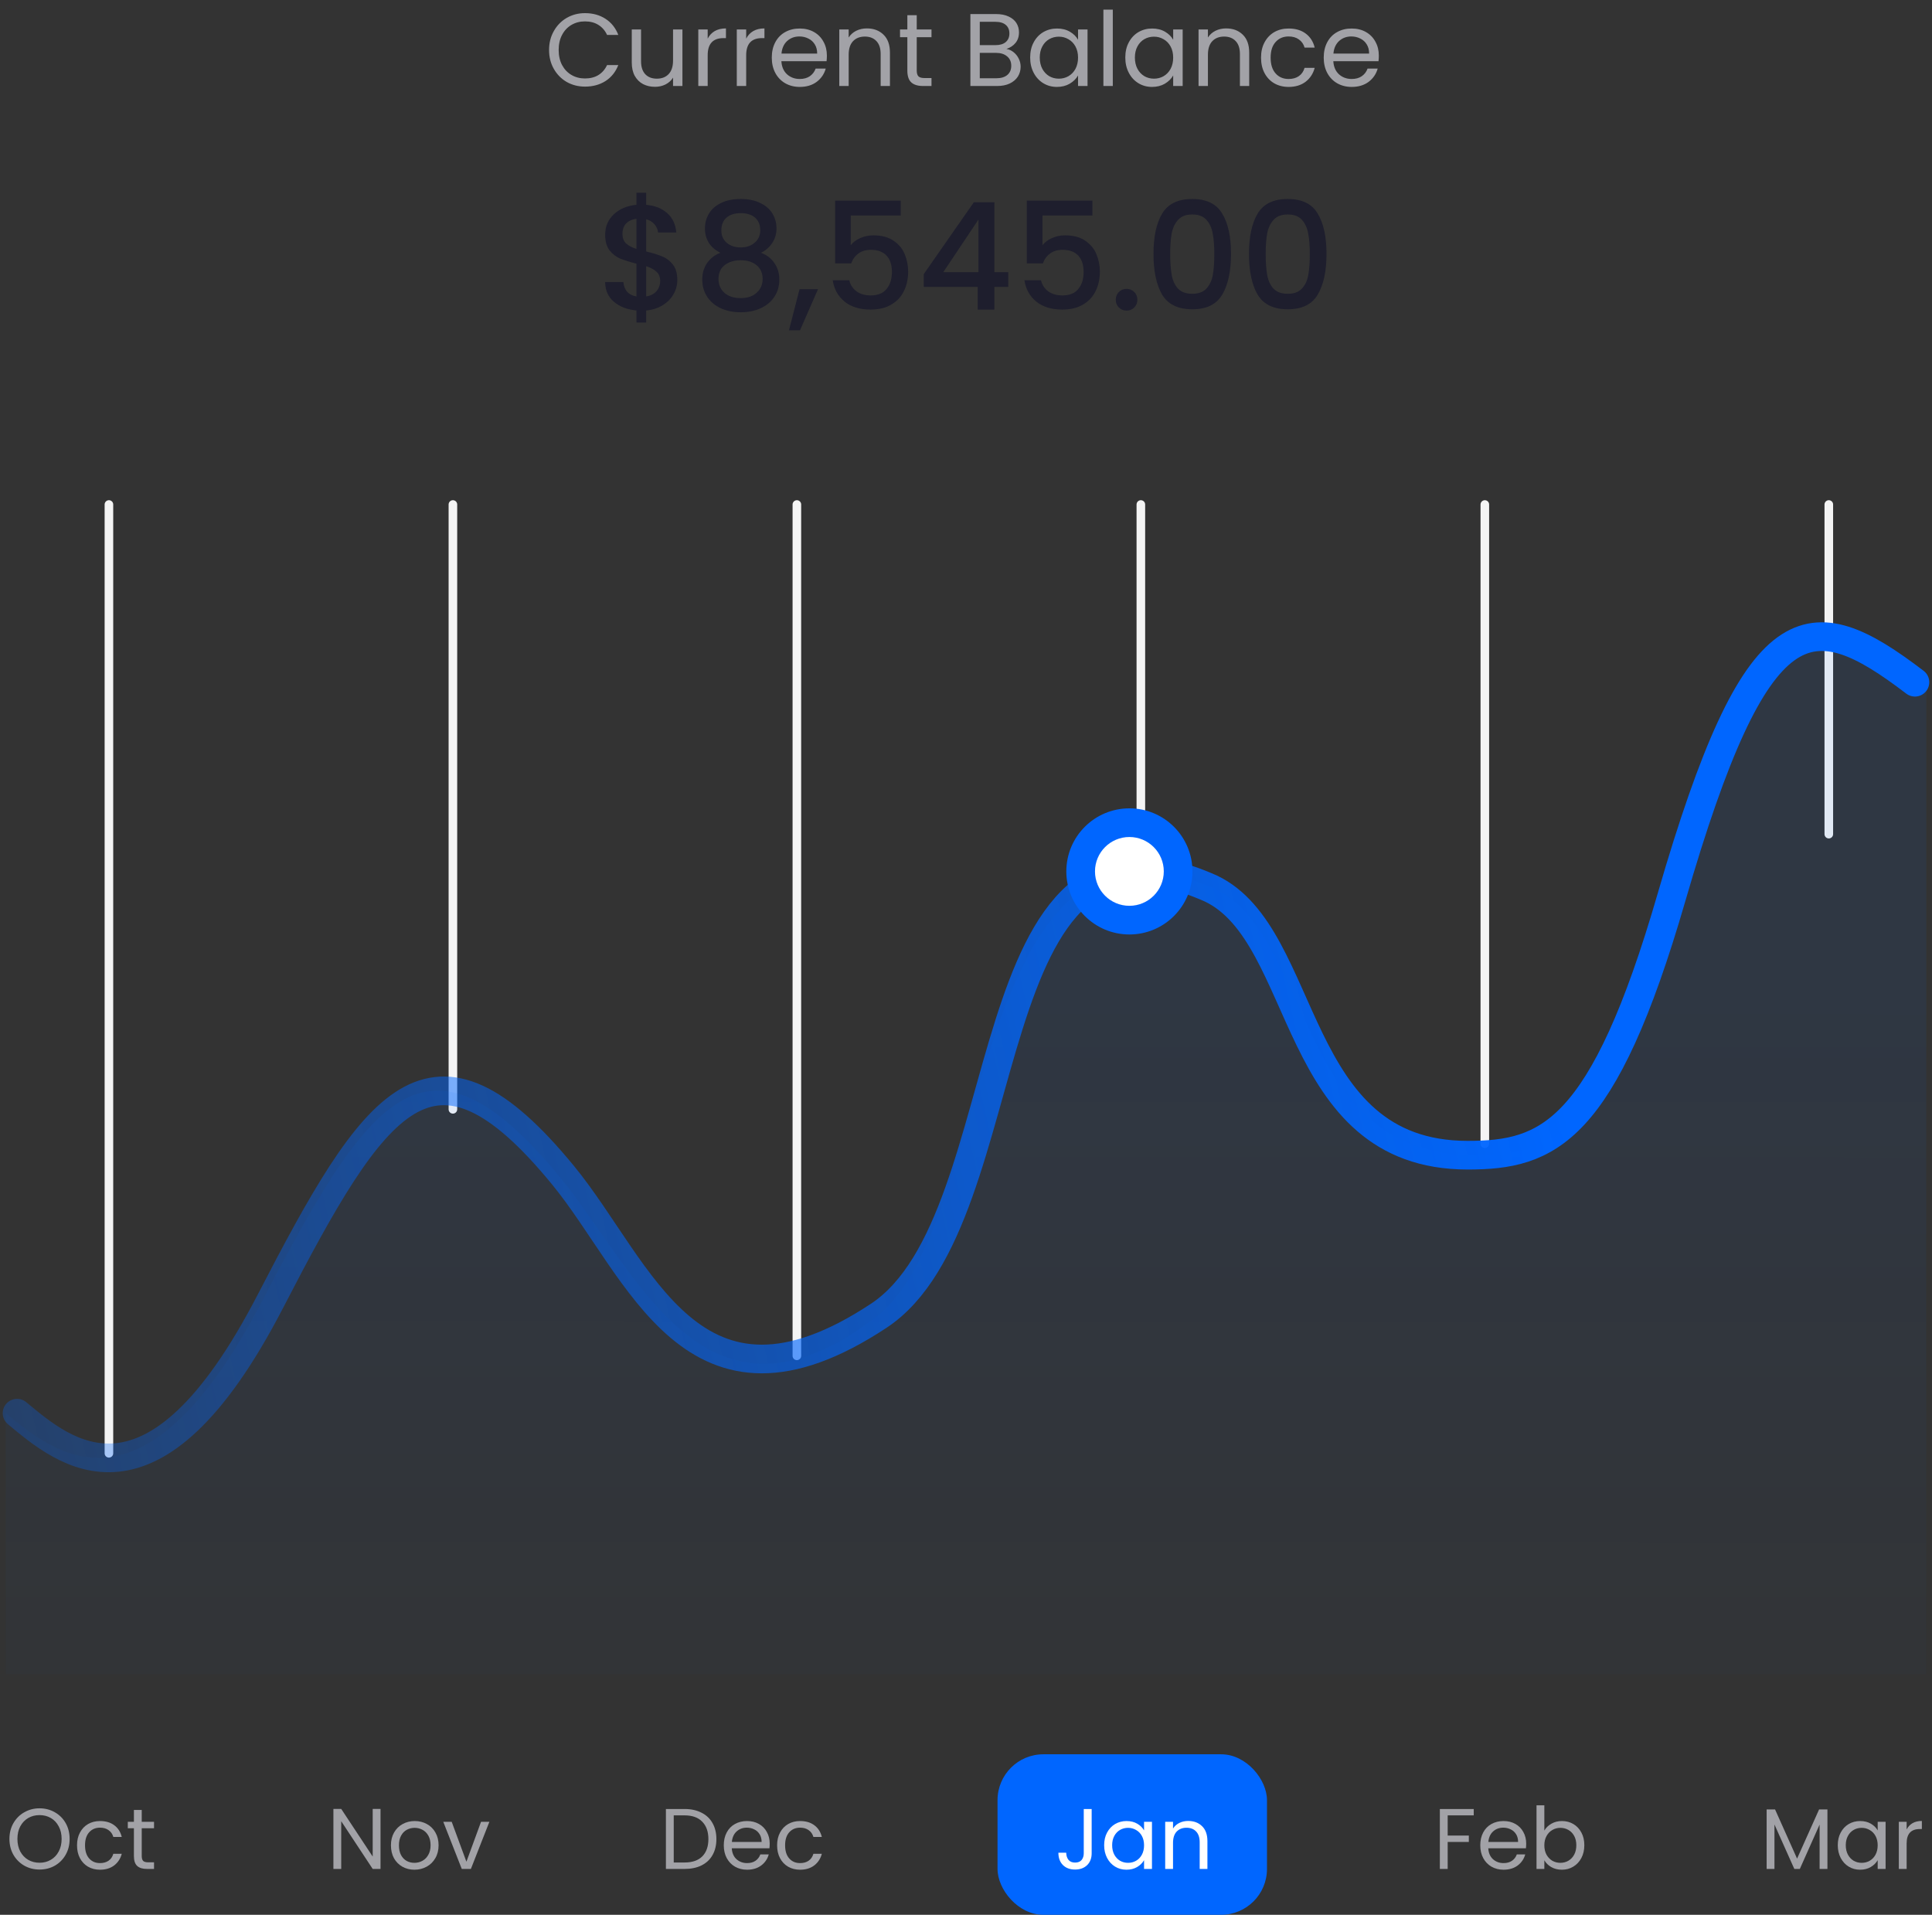 <svg width="337" height="334" viewBox="0 0 337 334" fill="none" xmlns="http://www.w3.org/2000/svg">
<rect x="0" y="0" width="337" height="334" fill="#333333" stroke="none"/>
<path d="M95.774 8.718C95.774 7.494 96.05 6.396 96.602 5.424C97.154 4.44 97.904 3.672 98.852 3.12C99.812 2.568 100.874 2.292 102.038 2.292C103.406 2.292 104.6 2.622 105.62 3.282C106.64 3.942 107.384 4.878 107.852 6.09H105.89C105.542 5.334 105.038 4.752 104.378 4.344C103.73 3.936 102.95 3.732 102.038 3.732C101.162 3.732 100.376 3.936 99.68 4.344C98.984 4.752 98.438 5.334 98.042 6.09C97.646 6.834 97.448 7.71 97.448 8.718C97.448 9.714 97.646 10.59 98.042 11.346C98.438 12.09 98.984 12.666 99.68 13.074C100.376 13.482 101.162 13.686 102.038 13.686C102.95 13.686 103.73 13.488 104.378 13.092C105.038 12.684 105.542 12.102 105.89 11.346H107.852C107.384 12.546 106.64 13.476 105.62 14.136C104.6 14.784 103.406 15.108 102.038 15.108C100.874 15.108 99.812 14.838 98.852 14.298C97.904 13.746 97.154 12.984 96.602 12.012C96.05 11.04 95.774 9.942 95.774 8.718ZM119.038 5.136V15H117.4V13.542C117.088 14.046 116.65 14.442 116.086 14.73C115.534 15.006 114.922 15.144 114.25 15.144C113.482 15.144 112.792 14.988 112.18 14.676C111.568 14.352 111.082 13.872 110.722 13.236C110.374 12.6 110.2 11.826 110.2 10.914V5.136H111.82V10.698C111.82 11.67 112.066 12.42 112.558 12.948C113.05 13.464 113.722 13.722 114.574 13.722C115.45 13.722 116.14 13.452 116.644 12.912C117.148 12.372 117.4 11.586 117.4 10.554V5.136H119.038ZM123.442 6.738C123.73 6.174 124.138 5.736 124.666 5.424C125.206 5.112 125.86 4.956 126.628 4.956V6.648H126.196C124.36 6.648 123.442 7.644 123.442 9.636V15H121.804V5.136H123.442V6.738ZM130.157 6.738C130.445 6.174 130.853 5.736 131.381 5.424C131.921 5.112 132.575 4.956 133.343 4.956V6.648H132.911C131.075 6.648 130.157 7.644 130.157 9.636V15H128.519V5.136H130.157V6.738ZM144.234 9.69C144.234 10.002 144.216 10.332 144.18 10.68H136.296C136.356 11.652 136.686 12.414 137.286 12.966C137.898 13.506 138.636 13.776 139.5 13.776C140.208 13.776 140.796 13.614 141.264 13.29C141.744 12.954 142.08 12.51 142.272 11.958H144.036C143.772 12.906 143.244 13.68 142.452 14.28C141.66 14.868 140.676 15.162 139.5 15.162C138.564 15.162 137.724 14.952 136.98 14.532C136.248 14.112 135.672 13.518 135.252 12.75C134.832 11.97 134.622 11.07 134.622 10.05C134.622 9.03 134.826 8.136 135.234 7.368C135.642 6.6 136.212 6.012 136.944 5.604C137.688 5.184 138.54 4.974 139.5 4.974C140.436 4.974 141.264 5.178 141.984 5.586C142.704 5.994 143.256 6.558 143.64 7.278C144.036 7.986 144.234 8.79 144.234 9.69ZM142.542 9.348C142.542 8.724 142.404 8.19 142.128 7.746C141.852 7.29 141.474 6.948 140.994 6.72C140.526 6.48 140.004 6.36 139.428 6.36C138.6 6.36 137.892 6.624 137.304 7.152C136.728 7.68 136.398 8.412 136.314 9.348H142.542ZM151.202 4.956C152.402 4.956 153.374 5.322 154.118 6.054C154.862 6.774 155.234 7.818 155.234 9.186V15H153.614V9.42C153.614 8.436 153.368 7.686 152.876 7.17C152.384 6.642 151.712 6.378 150.86 6.378C149.996 6.378 149.306 6.648 148.79 7.188C148.286 7.728 148.034 8.514 148.034 9.546V15H146.396V5.136H148.034V6.54C148.358 6.036 148.796 5.646 149.348 5.37C149.912 5.094 150.53 4.956 151.202 4.956ZM159.907 6.486V12.3C159.907 12.78 160.009 13.122 160.213 13.326C160.417 13.518 160.771 13.614 161.275 13.614H162.481V15H161.005C160.093 15 159.409 14.79 158.953 14.37C158.497 13.95 158.269 13.26 158.269 12.3V6.486H156.991V5.136H158.269V2.652H159.907V5.136H162.481V6.486H159.907ZM175.547 8.538C176.003 8.61 176.417 8.796 176.789 9.096C177.173 9.396 177.473 9.768 177.689 10.212C177.917 10.656 178.031 11.13 178.031 11.634C178.031 12.27 177.869 12.846 177.545 13.362C177.221 13.866 176.747 14.268 176.123 14.568C175.511 14.856 174.785 15 173.945 15H169.265V2.454H173.765C174.617 2.454 175.343 2.598 175.943 2.886C176.543 3.162 176.993 3.54 177.293 4.02C177.593 4.5 177.743 5.04 177.743 5.64C177.743 6.384 177.539 7.002 177.131 7.494C176.735 7.974 176.207 8.322 175.547 8.538ZM170.903 7.872H173.657C174.425 7.872 175.019 7.692 175.439 7.332C175.859 6.972 176.069 6.474 176.069 5.838C176.069 5.202 175.859 4.704 175.439 4.344C175.019 3.984 174.413 3.804 173.621 3.804H170.903V7.872ZM173.801 13.65C174.617 13.65 175.253 13.458 175.709 13.074C176.165 12.69 176.393 12.156 176.393 11.472C176.393 10.776 176.153 10.23 175.673 9.834C175.193 9.426 174.551 9.222 173.747 9.222H170.903V13.65H173.801ZM179.692 10.032C179.692 9.024 179.896 8.142 180.304 7.386C180.712 6.618 181.27 6.024 181.978 5.604C182.698 5.184 183.496 4.974 184.372 4.974C185.236 4.974 185.986 5.16 186.622 5.532C187.258 5.904 187.732 6.372 188.044 6.936V5.136H189.7V15H188.044V13.164C187.72 13.74 187.234 14.22 186.586 14.604C185.95 14.976 185.206 15.162 184.354 15.162C183.478 15.162 182.686 14.946 181.978 14.514C181.27 14.082 180.712 13.476 180.304 12.696C179.896 11.916 179.692 11.028 179.692 10.032ZM188.044 10.05C188.044 9.306 187.894 8.658 187.594 8.106C187.294 7.554 186.886 7.134 186.37 6.846C185.866 6.546 185.308 6.396 184.696 6.396C184.084 6.396 183.526 6.54 183.022 6.828C182.518 7.116 182.116 7.536 181.816 8.088C181.516 8.64 181.366 9.288 181.366 10.032C181.366 10.788 181.516 11.448 181.816 12.012C182.116 12.564 182.518 12.99 183.022 13.29C183.526 13.578 184.084 13.722 184.696 13.722C185.308 13.722 185.866 13.578 186.37 13.29C186.886 12.99 187.294 12.564 187.594 12.012C187.894 11.448 188.044 10.794 188.044 10.05ZM194.106 1.68V15H192.468V1.68H194.106ZM196.286 10.032C196.286 9.024 196.49 8.142 196.898 7.386C197.306 6.618 197.864 6.024 198.572 5.604C199.292 5.184 200.09 4.974 200.966 4.974C201.83 4.974 202.58 5.16 203.216 5.532C203.852 5.904 204.326 6.372 204.638 6.936V5.136H206.294V15H204.638V13.164C204.314 13.74 203.828 14.22 203.18 14.604C202.544 14.976 201.8 15.162 200.948 15.162C200.072 15.162 199.28 14.946 198.572 14.514C197.864 14.082 197.306 13.476 196.898 12.696C196.49 11.916 196.286 11.028 196.286 10.032ZM204.638 10.05C204.638 9.306 204.488 8.658 204.188 8.106C203.888 7.554 203.48 7.134 202.964 6.846C202.46 6.546 201.902 6.396 201.29 6.396C200.678 6.396 200.12 6.54 199.616 6.828C199.112 7.116 198.71 7.536 198.41 8.088C198.11 8.64 197.96 9.288 197.96 10.032C197.96 10.788 198.11 11.448 198.41 12.012C198.71 12.564 199.112 12.99 199.616 13.29C200.12 13.578 200.678 13.722 201.29 13.722C201.902 13.722 202.46 13.578 202.964 13.29C203.48 12.99 203.888 12.564 204.188 12.012C204.488 11.448 204.638 10.794 204.638 10.05ZM213.868 4.956C215.068 4.956 216.04 5.322 216.784 6.054C217.528 6.774 217.9 7.818 217.9 9.186V15H216.28V9.42C216.28 8.436 216.034 7.686 215.542 7.17C215.05 6.642 214.378 6.378 213.526 6.378C212.662 6.378 211.972 6.648 211.456 7.188C210.952 7.728 210.7 8.514 210.7 9.546V15H209.062V5.136H210.7V6.54C211.024 6.036 211.462 5.646 212.014 5.37C212.578 5.094 213.196 4.956 213.868 4.956ZM219.963 10.05C219.963 9.03 220.167 8.142 220.575 7.386C220.983 6.618 221.547 6.024 222.267 5.604C222.999 5.184 223.833 4.974 224.769 4.974C225.981 4.974 226.977 5.268 227.757 5.856C228.549 6.444 229.071 7.26 229.323 8.304H227.559C227.391 7.704 227.061 7.23 226.569 6.882C226.089 6.534 225.489 6.36 224.769 6.36C223.833 6.36 223.077 6.684 222.501 7.332C221.925 7.968 221.637 8.874 221.637 10.05C221.637 11.238 221.925 12.156 222.501 12.804C223.077 13.452 223.833 13.776 224.769 13.776C225.489 13.776 226.089 13.608 226.569 13.272C227.049 12.936 227.379 12.456 227.559 11.832H229.323C229.059 12.84 228.531 13.65 227.739 14.262C226.947 14.862 225.957 15.162 224.769 15.162C223.833 15.162 222.999 14.952 222.267 14.532C221.547 14.112 220.983 13.518 220.575 12.75C220.167 11.982 219.963 11.082 219.963 10.05ZM240.509 9.69C240.509 10.002 240.491 10.332 240.455 10.68H232.571C232.631 11.652 232.961 12.414 233.561 12.966C234.173 13.506 234.911 13.776 235.775 13.776C236.483 13.776 237.071 13.614 237.539 13.29C238.019 12.954 238.355 12.51 238.547 11.958H240.311C240.047 12.906 239.519 13.68 238.727 14.28C237.935 14.868 236.951 15.162 235.775 15.162C234.839 15.162 233.999 14.952 233.255 14.532C232.523 14.112 231.947 13.518 231.527 12.75C231.107 11.97 230.897 11.07 230.897 10.05C230.897 9.03 231.101 8.136 231.509 7.368C231.917 6.6 232.487 6.012 233.219 5.604C233.963 5.184 234.815 4.974 235.775 4.974C236.711 4.974 237.539 5.178 238.259 5.586C238.979 5.994 239.531 6.558 239.915 7.278C240.311 7.986 240.509 8.79 240.509 9.69ZM238.817 9.348C238.817 8.724 238.679 8.19 238.403 7.746C238.127 7.29 237.749 6.948 237.269 6.72C236.801 6.48 236.279 6.36 235.703 6.36C234.875 6.36 234.167 6.624 233.579 7.152C233.003 7.68 232.673 8.412 232.589 9.348H238.817Z" fill="#A2A2A7"/>
<path d="M118.144 48.852C118.144 49.719 117.927 50.533 117.494 51.296C117.078 52.059 116.454 52.7 115.622 53.22C114.807 53.74 113.837 54.052 112.71 54.156V56.262H111.02V54.156C109.391 54 108.073 53.489 107.068 52.622C106.063 51.755 105.56 50.611 105.56 49.19H108.732C108.784 49.866 109.001 50.429 109.382 50.88C109.763 51.313 110.309 51.591 111.02 51.712V45.992C109.859 45.697 108.914 45.403 108.186 45.108C107.458 44.796 106.834 44.311 106.314 43.652C105.811 42.993 105.56 42.092 105.56 40.948C105.56 39.509 106.063 38.322 107.068 37.386C108.073 36.433 109.391 35.878 111.02 35.722V33.616H112.71V35.722C114.235 35.861 115.457 36.346 116.376 37.178C117.312 37.993 117.841 39.119 117.962 40.558H114.79C114.738 40.021 114.53 39.544 114.166 39.128C113.802 38.695 113.317 38.4 112.71 38.244V43.86C113.871 44.137 114.816 44.432 115.544 44.744C116.272 45.039 116.887 45.515 117.39 46.174C117.893 46.815 118.144 47.708 118.144 48.852ZM108.576 40.792C108.576 41.503 108.784 42.057 109.2 42.456C109.633 42.855 110.24 43.175 111.02 43.418V38.166C110.275 38.253 109.677 38.521 109.226 38.972C108.793 39.423 108.576 40.029 108.576 40.792ZM112.71 51.712C113.473 51.591 114.071 51.287 114.504 50.802C114.937 50.299 115.154 49.701 115.154 49.008C115.154 48.315 114.937 47.777 114.504 47.396C114.088 46.997 113.49 46.677 112.71 46.434V51.712ZM125.668 44.094C123.865 43.193 122.964 41.771 122.964 39.83C122.964 38.894 123.198 38.036 123.666 37.256C124.134 36.476 124.836 35.861 125.772 35.41C126.708 34.942 127.852 34.708 129.204 34.708C130.539 34.708 131.674 34.942 132.61 35.41C133.563 35.861 134.274 36.476 134.742 37.256C135.21 38.036 135.444 38.894 135.444 39.83C135.444 40.801 135.193 41.659 134.69 42.404C134.205 43.132 133.555 43.695 132.74 44.094C133.728 44.458 134.508 45.056 135.08 45.888C135.652 46.703 135.938 47.665 135.938 48.774C135.938 49.901 135.652 50.897 135.08 51.764C134.508 52.631 133.711 53.298 132.688 53.766C131.665 54.234 130.504 54.468 129.204 54.468C127.904 54.468 126.743 54.234 125.72 53.766C124.715 53.298 123.926 52.631 123.354 51.764C122.782 50.897 122.496 49.901 122.496 48.774C122.496 47.647 122.782 46.677 123.354 45.862C123.926 45.047 124.697 44.458 125.668 44.094ZM132.61 40.194C132.61 39.223 132.307 38.478 131.7 37.958C131.093 37.438 130.261 37.178 129.204 37.178C128.164 37.178 127.341 37.438 126.734 37.958C126.127 38.478 125.824 39.232 125.824 40.22C125.824 41.087 126.136 41.797 126.76 42.352C127.401 42.889 128.216 43.158 129.204 43.158C130.192 43.158 131.007 42.881 131.648 42.326C132.289 41.771 132.61 41.061 132.61 40.194ZM129.204 45.394C128.06 45.394 127.124 45.68 126.396 46.252C125.685 46.807 125.33 47.613 125.33 48.67C125.33 49.658 125.677 50.464 126.37 51.088C127.063 51.695 128.008 51.998 129.204 51.998C130.383 51.998 131.31 51.686 131.986 51.062C132.679 50.438 133.026 49.641 133.026 48.67C133.026 47.63 132.671 46.824 131.96 46.252C131.267 45.68 130.348 45.394 129.204 45.394ZM142.69 50.438L139.544 57.614H137.62L139.466 50.438H142.69ZM157.11 37.594H148.4V42.768C148.764 42.283 149.301 41.875 150.012 41.546C150.74 41.217 151.511 41.052 152.326 41.052C153.782 41.052 154.961 41.364 155.862 41.988C156.781 42.612 157.431 43.401 157.812 44.354C158.211 45.307 158.41 46.313 158.41 47.37C158.41 48.653 158.159 49.797 157.656 50.802C157.171 51.79 156.434 52.57 155.446 53.142C154.475 53.714 153.279 54 151.858 54C149.969 54 148.452 53.532 147.308 52.596C146.164 51.66 145.479 50.421 145.254 48.878H148.14C148.331 49.693 148.755 50.343 149.414 50.828C150.073 51.296 150.896 51.53 151.884 51.53C153.115 51.53 154.033 51.157 154.64 50.412C155.264 49.667 155.576 48.679 155.576 47.448C155.576 46.2 155.264 45.247 154.64 44.588C154.016 43.912 153.097 43.574 151.884 43.574C151.035 43.574 150.315 43.791 149.726 44.224C149.154 44.64 148.738 45.212 148.478 45.94H145.67V34.994H157.11V37.594ZM161.132 50.048V47.812L169.868 35.28H173.456V47.474H175.874V50.048H173.456V54H170.544V50.048H161.132ZM170.674 38.296L164.538 47.474H170.674V38.296ZM190.55 37.594H181.84V42.768C182.204 42.283 182.741 41.875 183.452 41.546C184.18 41.217 184.951 41.052 185.766 41.052C187.222 41.052 188.4 41.364 189.302 41.988C190.22 42.612 190.87 43.401 191.252 44.354C191.65 45.307 191.85 46.313 191.85 47.37C191.85 48.653 191.598 49.797 191.096 50.802C190.61 51.79 189.874 52.57 188.886 53.142C187.915 53.714 186.719 54 185.298 54C183.408 54 181.892 53.532 180.748 52.596C179.604 51.66 178.919 50.421 178.694 48.878H181.58C181.77 49.693 182.195 50.343 182.854 50.828C183.512 51.296 184.336 51.53 185.324 51.53C186.554 51.53 187.473 51.157 188.08 50.412C188.704 49.667 189.016 48.679 189.016 47.448C189.016 46.2 188.704 45.247 188.08 44.588C187.456 43.912 186.537 43.574 185.324 43.574C184.474 43.574 183.755 43.791 183.166 44.224C182.594 44.64 182.178 45.212 181.918 45.94H179.11V34.994H190.55V37.594ZM196.521 54.182C195.984 54.182 195.533 54 195.169 53.636C194.805 53.272 194.623 52.821 194.623 52.284C194.623 51.747 194.805 51.296 195.169 50.932C195.533 50.568 195.984 50.386 196.521 50.386C197.041 50.386 197.483 50.568 197.847 50.932C198.211 51.296 198.393 51.747 198.393 52.284C198.393 52.821 198.211 53.272 197.847 53.636C197.483 54 197.041 54.182 196.521 54.182ZM201.206 44.276C201.206 41.277 201.709 38.937 202.714 37.256C203.737 35.557 205.488 34.708 207.966 34.708C210.445 34.708 212.187 35.557 213.192 37.256C214.215 38.937 214.726 41.277 214.726 44.276C214.726 47.309 214.215 49.684 213.192 51.4C212.187 53.099 210.445 53.948 207.966 53.948C205.488 53.948 203.737 53.099 202.714 51.4C201.709 49.684 201.206 47.309 201.206 44.276ZM211.814 44.276C211.814 42.872 211.719 41.685 211.528 40.714C211.355 39.743 210.991 38.955 210.436 38.348C209.882 37.724 209.058 37.412 207.966 37.412C206.874 37.412 206.051 37.724 205.496 38.348C204.942 38.955 204.569 39.743 204.378 40.714C204.205 41.685 204.118 42.872 204.118 44.276C204.118 45.732 204.205 46.954 204.378 47.942C204.552 48.93 204.916 49.727 205.47 50.334C206.042 50.941 206.874 51.244 207.966 51.244C209.058 51.244 209.882 50.941 210.436 50.334C211.008 49.727 211.381 48.93 211.554 47.942C211.728 46.954 211.814 45.732 211.814 44.276ZM217.863 44.276C217.863 41.277 218.365 38.937 219.371 37.256C220.393 35.557 222.144 34.708 224.623 34.708C227.101 34.708 228.843 35.557 229.849 37.256C230.871 38.937 231.383 41.277 231.383 44.276C231.383 47.309 230.871 49.684 229.849 51.4C228.843 53.099 227.101 53.948 224.623 53.948C222.144 53.948 220.393 53.099 219.371 51.4C218.365 49.684 217.863 47.309 217.863 44.276ZM228.471 44.276C228.471 42.872 228.375 41.685 228.185 40.714C228.011 39.743 227.647 38.955 227.093 38.348C226.538 37.724 225.715 37.412 224.623 37.412C223.531 37.412 222.707 37.724 222.153 38.348C221.598 38.955 221.225 39.743 221.035 40.714C220.861 41.685 220.775 42.872 220.775 44.276C220.775 45.732 220.861 46.954 221.035 47.942C221.208 48.93 221.572 49.727 222.127 50.334C222.699 50.941 223.531 51.244 224.623 51.244C225.715 51.244 226.538 50.941 227.093 50.334C227.665 49.727 228.037 48.93 228.211 47.942C228.384 46.954 228.471 45.732 228.471 44.276Z" fill="#1E1E2D"/>
<path d="M6.895 326.105C5.925 326.105 5.04 325.88 4.24 325.43C3.44 324.97 2.805 324.335 2.335 323.525C1.875 322.705 1.645 321.785 1.645 320.765C1.645 319.745 1.875 318.83 2.335 318.02C2.805 317.2 3.44 316.565 4.24 316.115C5.04 315.655 5.925 315.425 6.895 315.425C7.875 315.425 8.765 315.655 9.565 316.115C10.365 316.565 10.995 317.195 11.455 318.005C11.915 318.815 12.145 319.735 12.145 320.765C12.145 321.795 11.915 322.715 11.455 323.525C10.995 324.335 10.365 324.97 9.565 325.43C8.765 325.88 7.875 326.105 6.895 326.105ZM6.895 324.92C7.625 324.92 8.28 324.75 8.86 324.41C9.45 324.07 9.91 323.585 10.24 322.955C10.58 322.325 10.75 321.595 10.75 320.765C10.75 319.925 10.58 319.195 10.24 318.575C9.91 317.945 9.455 317.46 8.875 317.12C8.295 316.78 7.635 316.61 6.895 316.61C6.155 316.61 5.495 316.78 4.915 317.12C4.335 317.46 3.875 317.945 3.535 318.575C3.205 319.195 3.04 319.925 3.04 320.765C3.04 321.595 3.205 322.325 3.535 322.955C3.875 323.585 4.335 324.07 4.915 324.41C5.505 324.75 6.165 324.92 6.895 324.92ZM13.437 321.875C13.437 321.025 13.607 320.285 13.947 319.655C14.287 319.015 14.757 318.52 15.357 318.17C15.967 317.82 16.662 317.645 17.442 317.645C18.452 317.645 19.282 317.89 19.932 318.38C20.592 318.87 21.027 319.55 21.237 320.42H19.767C19.627 319.92 19.352 319.525 18.942 319.235C18.542 318.945 18.042 318.8 17.442 318.8C16.662 318.8 16.032 319.07 15.552 319.61C15.072 320.14 14.832 320.895 14.832 321.875C14.832 322.865 15.072 323.63 15.552 324.17C16.032 324.71 16.662 324.98 17.442 324.98C18.042 324.98 18.542 324.84 18.942 324.56C19.342 324.28 19.617 323.88 19.767 323.36H21.237C21.017 324.2 20.577 324.875 19.917 325.385C19.257 325.885 18.432 326.135 17.442 326.135C16.662 326.135 15.967 325.96 15.357 325.61C14.757 325.26 14.287 324.765 13.947 324.125C13.607 323.485 13.437 322.735 13.437 321.875ZM24.723 318.905V323.75C24.723 324.15 24.808 324.435 24.978 324.605C25.148 324.765 25.443 324.845 25.863 324.845H26.868V326H25.638C24.878 326 24.308 325.825 23.928 325.475C23.548 325.125 23.358 324.55 23.358 323.75V318.905H22.293V317.78H23.358V315.71H24.723V317.78H26.868V318.905H24.723Z" fill="#A2A2A7"/>
<path d="M66.375 326H65.01L59.52 317.675V326H58.155V315.53H59.52L65.01 323.84V315.53H66.375V326ZM72.287 326.135C71.517 326.135 70.817 325.96 70.187 325.61C69.567 325.26 69.077 324.765 68.717 324.125C68.367 323.475 68.192 322.725 68.192 321.875C68.192 321.035 68.372 320.295 68.732 319.655C69.102 319.005 69.602 318.51 70.232 318.17C70.862 317.82 71.567 317.645 72.347 317.645C73.127 317.645 73.832 317.82 74.462 318.17C75.092 318.51 75.587 319 75.947 319.64C76.317 320.28 76.502 321.025 76.502 321.875C76.502 322.725 76.312 323.475 75.932 324.125C75.562 324.765 75.057 325.26 74.417 325.61C73.777 325.96 73.067 326.135 72.287 326.135ZM72.287 324.935C72.777 324.935 73.237 324.82 73.667 324.59C74.097 324.36 74.442 324.015 74.702 323.555C74.972 323.095 75.107 322.535 75.107 321.875C75.107 321.215 74.977 320.655 74.717 320.195C74.457 319.735 74.117 319.395 73.697 319.175C73.277 318.945 72.822 318.83 72.332 318.83C71.832 318.83 71.372 318.945 70.952 319.175C70.542 319.395 70.212 319.735 69.962 320.195C69.712 320.655 69.587 321.215 69.587 321.875C69.587 322.545 69.707 323.11 69.947 323.57C70.197 324.03 70.527 324.375 70.937 324.605C71.347 324.825 71.797 324.935 72.287 324.935ZM81.357 324.74L83.907 317.78H85.362L82.137 326H80.547L77.322 317.78H78.792L81.357 324.74Z" fill="#A2A2A7"/>
<path d="M119.41 315.545C120.55 315.545 121.535 315.76 122.365 316.19C123.205 316.61 123.845 317.215 124.285 318.005C124.735 318.795 124.96 319.725 124.96 320.795C124.96 321.865 124.735 322.795 124.285 323.585C123.845 324.365 123.205 324.965 122.365 325.385C121.535 325.795 120.55 326 119.41 326H116.155V315.545H119.41ZM119.41 324.875C120.76 324.875 121.79 324.52 122.5 323.81C123.21 323.09 123.565 322.085 123.565 320.795C123.565 319.495 123.205 318.48 122.485 317.75C121.775 317.02 120.75 316.655 119.41 316.655H117.52V324.875H119.41ZM134.26 321.575C134.26 321.835 134.245 322.11 134.215 322.4H127.645C127.695 323.21 127.97 323.845 128.47 324.305C128.98 324.755 129.595 324.98 130.315 324.98C130.905 324.98 131.395 324.845 131.785 324.575C132.185 324.295 132.465 323.925 132.625 323.465H134.095C133.875 324.255 133.435 324.9 132.775 325.4C132.115 325.89 131.295 326.135 130.315 326.135C129.535 326.135 128.835 325.96 128.215 325.61C127.605 325.26 127.125 324.765 126.775 324.125C126.425 323.475 126.25 322.725 126.25 321.875C126.25 321.025 126.42 320.28 126.76 319.64C127.1 319 127.575 318.51 128.185 318.17C128.805 317.82 129.515 317.645 130.315 317.645C131.095 317.645 131.785 317.815 132.385 318.155C132.985 318.495 133.445 318.965 133.765 319.565C134.095 320.155 134.26 320.825 134.26 321.575ZM132.85 321.29C132.85 320.77 132.735 320.325 132.505 319.955C132.275 319.575 131.96 319.29 131.56 319.1C131.17 318.9 130.735 318.8 130.255 318.8C129.565 318.8 128.975 319.02 128.485 319.46C128.005 319.9 127.73 320.51 127.66 321.29H132.85ZM135.552 321.875C135.552 321.025 135.722 320.285 136.062 319.655C136.402 319.015 136.872 318.52 137.472 318.17C138.082 317.82 138.777 317.645 139.557 317.645C140.567 317.645 141.397 317.89 142.047 318.38C142.707 318.87 143.142 319.55 143.352 320.42H141.882C141.742 319.92 141.467 319.525 141.057 319.235C140.657 318.945 140.157 318.8 139.557 318.8C138.777 318.8 138.147 319.07 137.667 319.61C137.187 320.14 136.947 320.895 136.947 321.875C136.947 322.865 137.187 323.63 137.667 324.17C138.147 324.71 138.777 324.98 139.557 324.98C140.157 324.98 140.657 324.84 141.057 324.56C141.457 324.28 141.732 323.88 141.882 323.36H143.352C143.132 324.2 142.692 324.875 142.032 325.385C141.372 325.885 140.547 326.135 139.557 326.135C138.777 326.135 138.082 325.96 137.472 325.61C136.872 325.26 136.402 324.765 136.062 324.125C135.722 323.485 135.552 322.735 135.552 321.875Z" fill="#A2A2A7"/>
<path d="M257.065 315.545V316.655H252.52V320.18H256.21V321.29H252.52V326H251.155V315.545H257.065ZM266.214 321.575C266.214 321.835 266.199 322.11 266.169 322.4H259.599C259.649 323.21 259.924 323.845 260.424 324.305C260.934 324.755 261.549 324.98 262.269 324.98C262.859 324.98 263.349 324.845 263.739 324.575C264.139 324.295 264.419 323.925 264.579 323.465H266.049C265.829 324.255 265.389 324.9 264.729 325.4C264.069 325.89 263.249 326.135 262.269 326.135C261.489 326.135 260.789 325.96 260.169 325.61C259.559 325.26 259.079 324.765 258.729 324.125C258.379 323.475 258.204 322.725 258.204 321.875C258.204 321.025 258.374 320.28 258.714 319.64C259.054 319 259.529 318.51 260.139 318.17C260.759 317.82 261.469 317.645 262.269 317.645C263.049 317.645 263.739 317.815 264.339 318.155C264.939 318.495 265.399 318.965 265.719 319.565C266.049 320.155 266.214 320.825 266.214 321.575ZM264.804 321.29C264.804 320.77 264.689 320.325 264.459 319.955C264.229 319.575 263.914 319.29 263.514 319.1C263.124 318.9 262.689 318.8 262.209 318.8C261.519 318.8 260.929 319.02 260.439 319.46C259.959 319.9 259.684 320.51 259.614 321.29H264.804ZM269.38 319.31C269.66 318.82 270.07 318.42 270.61 318.11C271.15 317.8 271.765 317.645 272.455 317.645C273.195 317.645 273.86 317.82 274.45 318.17C275.04 318.52 275.505 319.015 275.845 319.655C276.185 320.285 276.355 321.02 276.355 321.86C276.355 322.69 276.185 323.43 275.845 324.08C275.505 324.73 275.035 325.235 274.435 325.595C273.845 325.955 273.185 326.135 272.455 326.135C271.745 326.135 271.12 325.98 270.58 325.67C270.05 325.36 269.65 324.965 269.38 324.485V326H268.015V314.9H269.38V319.31ZM274.96 321.86C274.96 321.24 274.835 320.7 274.585 320.24C274.335 319.78 273.995 319.43 273.565 319.19C273.145 318.95 272.68 318.83 272.17 318.83C271.67 318.83 271.205 318.955 270.775 319.205C270.355 319.445 270.015 319.8 269.755 320.27C269.505 320.73 269.38 321.265 269.38 321.875C269.38 322.495 269.505 323.04 269.755 323.51C270.015 323.97 270.355 324.325 270.775 324.575C271.205 324.815 271.67 324.935 272.17 324.935C272.68 324.935 273.145 324.815 273.565 324.575C273.995 324.325 274.335 323.97 274.585 323.51C274.835 323.04 274.96 322.49 274.96 321.86Z" fill="#A2A2A7"/>
<path d="M318.76 315.62V326H317.395V318.26L313.945 326H312.985L309.52 318.245V326H308.155V315.62H309.625L313.465 324.2L317.305 315.62H318.76ZM320.565 321.86C320.565 321.02 320.735 320.285 321.075 319.655C321.415 319.015 321.88 318.52 322.47 318.17C323.07 317.82 323.735 317.645 324.465 317.645C325.185 317.645 325.81 317.8 326.34 318.11C326.87 318.42 327.265 318.81 327.525 319.28V317.78H328.905V326H327.525V324.47C327.255 324.95 326.85 325.35 326.31 325.67C325.78 325.98 325.16 326.135 324.45 326.135C323.72 326.135 323.06 325.955 322.47 325.595C321.88 325.235 321.415 324.73 321.075 324.08C320.735 323.43 320.565 322.69 320.565 321.86ZM327.525 321.875C327.525 321.255 327.4 320.715 327.15 320.255C326.9 319.795 326.56 319.445 326.13 319.205C325.71 318.955 325.245 318.83 324.735 318.83C324.225 318.83 323.76 318.95 323.34 319.19C322.92 319.43 322.585 319.78 322.335 320.24C322.085 320.7 321.96 321.24 321.96 321.86C321.96 322.49 322.085 323.04 322.335 323.51C322.585 323.97 322.92 324.325 323.34 324.575C323.76 324.815 324.225 324.935 324.735 324.935C325.245 324.935 325.71 324.815 326.13 324.575C326.56 324.325 326.9 323.97 327.15 323.51C327.4 323.04 327.525 322.495 327.525 321.875ZM332.577 319.115C332.817 318.645 333.157 318.28 333.597 318.02C334.047 317.76 334.592 317.63 335.232 317.63V319.04H334.872C333.342 319.04 332.577 319.87 332.577 321.53V326H331.212V317.78H332.577V319.115Z" fill="#A2A2A7"/>
<rect x="174" y="306" width="47" height="28" rx="8" fill="#0066FF"/>
<path d="M190.42 315.545V323.27C190.42 324.13 190.155 324.82 189.625 325.34C189.095 325.85 188.395 326.105 187.525 326.105C186.645 326.105 185.94 325.845 185.41 325.325C184.88 324.795 184.615 324.075 184.615 323.165H185.98C185.99 323.675 186.12 324.09 186.37 324.41C186.63 324.73 187.015 324.89 187.525 324.89C188.035 324.89 188.415 324.74 188.665 324.44C188.915 324.13 189.04 323.74 189.04 323.27V315.545H190.42ZM192.599 321.86C192.599 321.02 192.769 320.285 193.109 319.655C193.449 319.015 193.914 318.52 194.504 318.17C195.104 317.82 195.769 317.645 196.499 317.645C197.219 317.645 197.844 317.8 198.374 318.11C198.904 318.42 199.299 318.81 199.559 319.28V317.78H200.939V326H199.559V324.47C199.289 324.95 198.884 325.35 198.344 325.67C197.814 325.98 197.194 326.135 196.484 326.135C195.754 326.135 195.094 325.955 194.504 325.595C193.914 325.235 193.449 324.73 193.109 324.08C192.769 323.43 192.599 322.69 192.599 321.86ZM199.559 321.875C199.559 321.255 199.434 320.715 199.184 320.255C198.934 319.795 198.594 319.445 198.164 319.205C197.744 318.955 197.279 318.83 196.769 318.83C196.259 318.83 195.794 318.95 195.374 319.19C194.954 319.43 194.619 319.78 194.369 320.24C194.119 320.7 193.994 321.24 193.994 321.86C193.994 322.49 194.119 323.04 194.369 323.51C194.619 323.97 194.954 324.325 195.374 324.575C195.794 324.815 196.259 324.935 196.769 324.935C197.279 324.935 197.744 324.815 198.164 324.575C198.594 324.325 198.934 323.97 199.184 323.51C199.434 323.04 199.559 322.495 199.559 321.875ZM207.251 317.63C208.251 317.63 209.061 317.935 209.681 318.545C210.301 319.145 210.611 320.015 210.611 321.155V326H209.261V321.35C209.261 320.53 209.056 319.905 208.646 319.475C208.236 319.035 207.676 318.815 206.966 318.815C206.246 318.815 205.671 319.04 205.241 319.49C204.821 319.94 204.611 320.595 204.611 321.455V326H203.246V317.78H204.611V318.95C204.881 318.53 205.246 318.205 205.706 317.975C206.176 317.745 206.691 317.63 207.251 317.63Z" fill="white"/>
<path d="M19 88V253.5" stroke="#F4F4F4" stroke-width="1.5" stroke-linecap="round"/>
<path d="M79 88V193.5" stroke="#F4F4F4" stroke-width="1.5" stroke-linecap="round"/>
<path d="M139 88V236.5" stroke="#F4F4F4" stroke-width="1.5" stroke-linecap="round"/>
<path d="M199 88V145.5" stroke="#F4F4F4" stroke-width="1.5" stroke-linecap="round"/>
<path d="M259 88V199.5" stroke="#F4F4F4" stroke-width="1.5" stroke-linecap="round"/>
<path d="M319 88V145.5" stroke="#F4F4F4" stroke-width="1.5" stroke-linecap="round"/>
<path d="M45.705 226.982C24.894 266.758 9.322 253.323 1 246.487V292H336V118.954C317.421 104.95 308.132 104.95 293.036 156.464C280.96 197.675 271.203 201.476 257.04 201.476C225.688 201.476 229.172 163.191 211.754 154.963C168.79 135.958 173.669 213.479 153.114 229.483C122.924 252.99 110.998 221.402 97.378 204.976C74.154 176.969 64.284 191.473 45.705 226.982Z" fill="url(#paint0_linear_43_3738)"/>
<path d="M2.976 246.5C11.2 253.333 26.588 266.765 47.154 227C65.514 191.5 75.267 177 98.217 205C111.677 221.421 120.786 251 153.296 229.499C179 212.5 168.787 136 211.244 154.999C228.456 163.225 225.013 201.5 255.995 201.5C269.991 201.5 279.633 197.7 291.567 156.5C306.484 105 315.664 105 334.024 119" stroke="url(#paint1_linear_43_3738)" stroke-width="5" stroke-linecap="round"/>
<circle cx="197" cy="152" r="11" fill="#0066FF"/>
<circle cx="197" cy="152" r="6" fill="white"/>
<defs>
<linearGradient id="paint0_linear_43_3738" x1="168.79" y1="169.967" x2="168.744" y2="326.509" gradientUnits="userSpaceOnUse">
<stop stop-color="#0066FF" stop-opacity="0.08"/>
<stop offset="1" stop-color="#0066FF" stop-opacity="0"/>
</linearGradient>
<linearGradient id="paint1_linear_43_3738" x1="268.5" y1="172.5" x2="-103" y2="257.5" gradientUnits="userSpaceOnUse">
<stop stop-color="#0066FF"/>
<stop offset="1" stop-color="#0066FF" stop-opacity="0"/>
</linearGradient>
</defs>
</svg>
